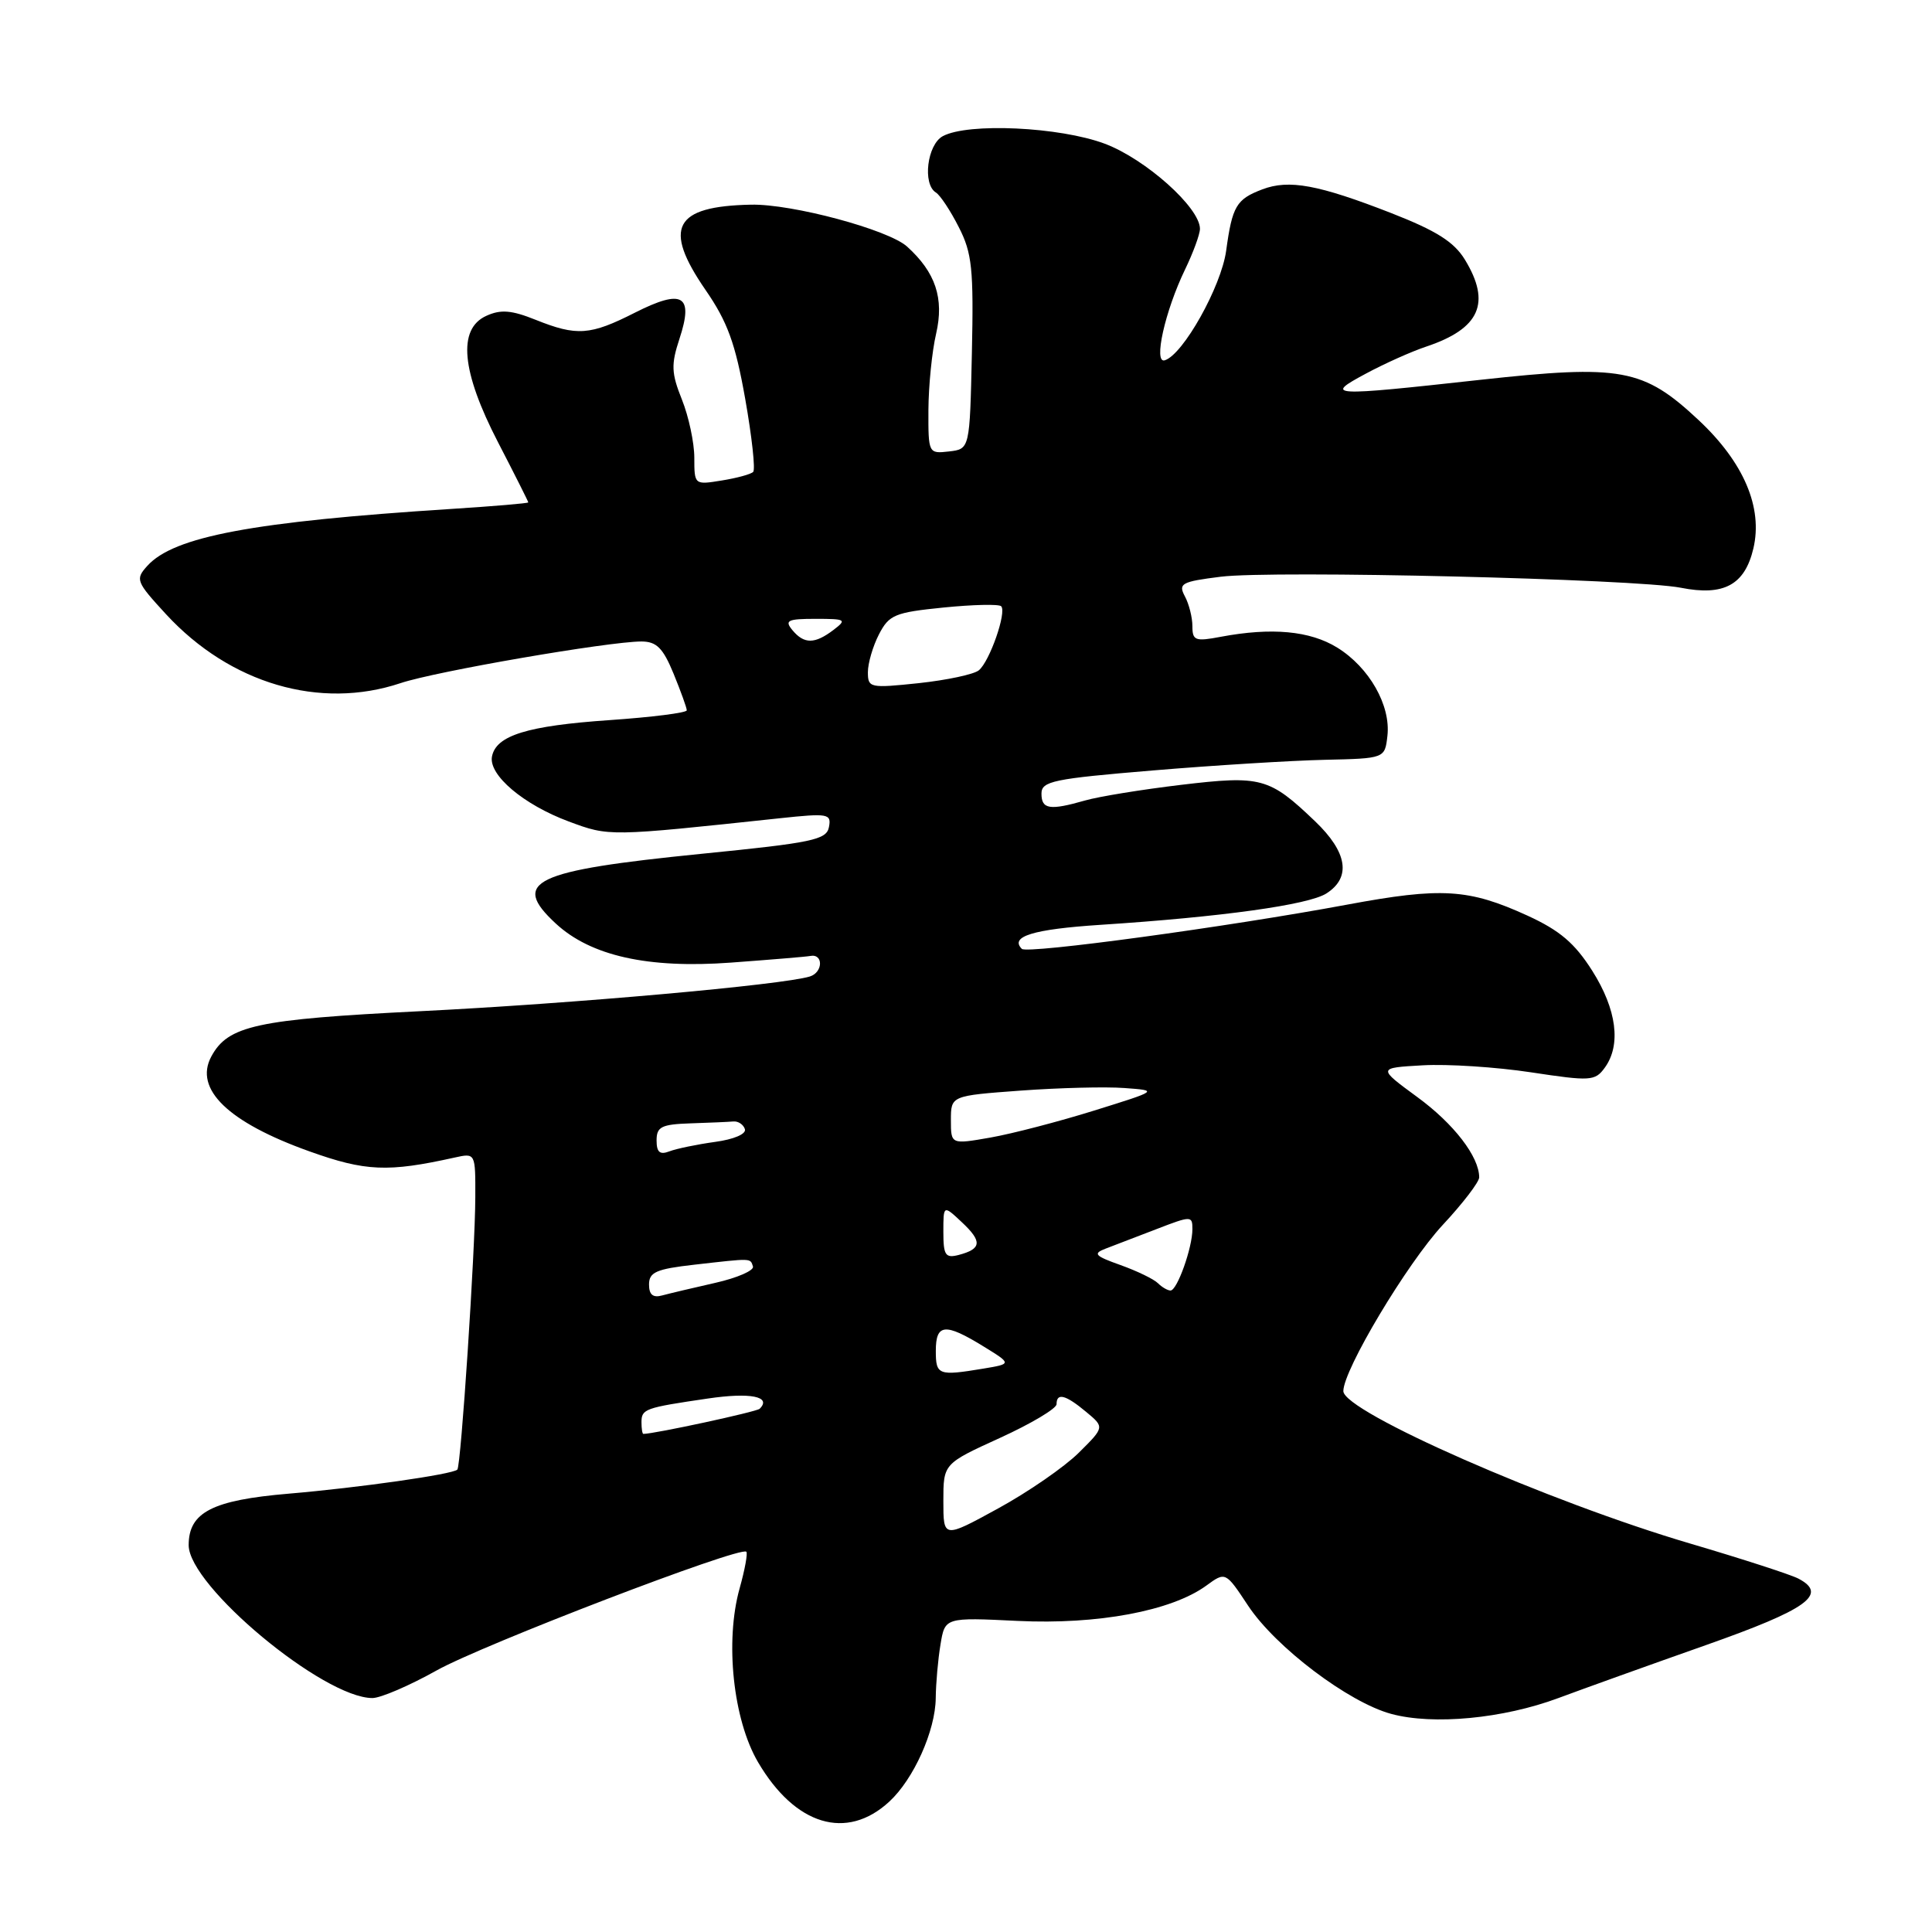 <?xml version="1.0" encoding="UTF-8" standalone="no"?>
<!DOCTYPE svg PUBLIC "-//W3C//DTD SVG 1.1//EN" "http://www.w3.org/Graphics/SVG/1.1/DTD/svg11.dtd" >
<svg xmlns="http://www.w3.org/2000/svg" xmlns:xlink="http://www.w3.org/1999/xlink" version="1.1" viewBox="0 0 256 256">
 <g >
 <path fill="currentColor"
d=" M 117.83 238.73 C 121.06 235.76 123.95 229.33 123.99 225.00 C 124.01 223.07 124.29 219.88 124.62 217.91 C 125.21 214.31 125.21 214.31 134.86 214.78 C 145.45 215.29 155.22 213.46 159.83 210.11 C 162.39 208.24 162.39 208.24 165.38 212.76 C 169.02 218.26 178.69 225.57 184.34 227.10 C 189.91 228.61 199.17 227.73 206.50 225.00 C 209.80 223.77 218.57 220.62 226.00 218.00 C 239.50 213.24 242.26 211.26 238.31 209.18 C 237.31 208.65 230.88 206.57 224.00 204.54 C 205.23 199.02 178.00 187.05 178.00 184.33 C 178.00 181.51 186.45 167.39 191.17 162.31 C 193.83 159.46 196.00 156.62 196.00 156.01 C 196.00 153.27 192.64 148.90 187.79 145.36 C 182.53 141.50 182.53 141.50 188.51 141.16 C 191.81 140.97 198.27 141.39 202.88 142.09 C 210.74 143.28 211.35 143.25 212.63 141.49 C 214.84 138.47 214.23 133.76 210.98 128.63 C 208.66 124.97 206.68 123.29 202.41 121.33 C 194.60 117.76 191.01 117.54 178.50 119.87 C 162.66 122.82 136.10 126.43 135.40 125.73 C 133.76 124.09 136.90 123.13 145.75 122.55 C 161.91 121.50 173.37 119.90 175.75 118.39 C 179.07 116.27 178.55 112.93 174.25 108.82 C 168.18 103.02 167.13 102.73 156.47 104.00 C 151.28 104.62 145.57 105.55 143.77 106.07 C 139.09 107.41 138.00 107.24 138.00 105.16 C 138.00 103.51 139.54 103.19 152.75 102.09 C 160.86 101.41 171.10 100.78 175.50 100.68 C 183.50 100.50 183.50 100.50 183.84 97.50 C 184.30 93.47 181.43 88.43 177.19 85.81 C 173.58 83.58 168.50 83.11 161.75 84.38 C 158.38 85.02 158.00 84.88 158.00 82.98 C 158.00 81.82 157.55 80.03 157.00 79.01 C 156.10 77.32 156.55 77.07 161.75 76.42 C 168.67 75.55 216.76 76.71 222.72 77.88 C 228.41 79.01 231.19 77.51 232.33 72.68 C 233.61 67.25 231.06 61.27 225.08 55.67 C 217.75 48.81 214.84 48.28 196.14 50.33 C 176.09 52.54 175.40 52.50 181.00 49.50 C 183.47 48.17 187.07 46.56 189.00 45.92 C 196.10 43.54 197.60 40.14 194.11 34.41 C 192.67 32.05 190.34 30.58 184.36 28.24 C 174.69 24.47 170.80 23.75 167.27 25.09 C 163.82 26.40 163.28 27.30 162.47 33.24 C 161.81 37.98 156.78 46.98 154.34 47.74 C 152.80 48.23 154.36 41.22 157.03 35.70 C 158.11 33.46 159.00 31.04 159.00 30.32 C 159.00 27.51 151.79 21.07 146.38 19.04 C 140.41 16.81 128.29 16.24 124.93 18.04 C 122.86 19.15 122.21 24.39 124.01 25.51 C 124.57 25.85 125.94 27.91 127.04 30.09 C 128.81 33.54 129.02 35.63 128.78 46.77 C 128.50 59.50 128.50 59.50 125.75 59.82 C 123.03 60.13 123.00 60.08 123.02 54.32 C 123.04 51.12 123.49 46.57 124.04 44.22 C 125.12 39.53 123.97 36.09 120.19 32.67 C 117.71 30.43 104.95 27.00 99.50 27.12 C 89.31 27.33 87.80 30.16 93.48 38.41 C 96.40 42.64 97.44 45.50 98.74 52.83 C 99.63 57.86 100.11 62.22 99.80 62.53 C 99.50 62.84 97.62 63.35 95.62 63.67 C 92.02 64.26 92.00 64.24 92.00 60.65 C 92.00 58.67 91.26 55.20 90.36 52.95 C 88.95 49.43 88.91 48.31 90.03 44.90 C 91.94 39.11 90.46 38.23 84.15 41.42 C 78.20 44.44 76.45 44.57 70.96 42.37 C 67.77 41.09 66.35 40.98 64.44 41.85 C 60.61 43.59 61.13 49.21 66.00 58.62 C 68.20 62.87 70.00 66.45 70.00 66.57 C 70.00 66.69 65.39 67.08 59.75 67.44 C 33.52 69.12 23.04 71.09 19.53 74.97 C 17.90 76.77 18.02 77.06 22.01 81.40 C 30.49 90.59 42.40 94.09 53.07 90.52 C 57.70 88.96 80.68 85.00 85.00 85.00 C 87.00 85.01 87.85 85.86 89.25 89.26 C 90.21 91.61 91.00 93.79 91.00 94.12 C 91.00 94.45 86.39 95.03 80.76 95.42 C 69.86 96.17 65.73 97.45 65.19 100.24 C 64.72 102.69 69.36 106.62 75.36 108.85 C 80.74 110.85 80.60 110.85 103.35 108.42 C 109.74 107.74 110.18 107.82 109.84 109.59 C 109.52 111.28 107.66 111.67 92.99 113.13 C 70.62 115.37 67.63 116.80 73.64 122.37 C 78.27 126.66 85.86 128.36 96.85 127.55 C 102.14 127.16 106.87 126.77 107.36 126.67 C 109.12 126.33 109.07 128.84 107.31 129.39 C 103.65 130.51 75.88 132.99 55.66 133.99 C 33.96 135.07 30.20 135.89 27.99 140.01 C 25.69 144.32 30.24 148.71 40.97 152.55 C 48.43 155.22 51.38 155.35 60.25 153.38 C 63.00 152.77 63.00 152.77 62.98 158.63 C 62.97 165.66 61.08 194.26 60.60 194.73 C 59.98 195.36 47.54 197.13 38.24 197.92 C 28.12 198.78 25.00 200.39 25.00 204.74 C 25.00 210.14 42.86 225.00 49.35 225.00 C 50.43 225.00 54.25 223.36 57.84 221.35 C 63.93 217.94 98.03 204.86 98.89 205.61 C 99.10 205.79 98.70 207.99 98.00 210.48 C 96.04 217.49 97.14 227.86 100.44 233.49 C 105.36 241.88 112.18 243.94 117.83 238.73 Z  M 125.00 198.90 C 125.00 193.95 125.00 193.95 132.50 190.53 C 136.62 188.65 140.00 186.64 140.00 186.06 C 140.00 184.50 141.20 184.81 143.93 187.09 C 146.36 189.11 146.36 189.11 142.93 192.51 C 141.04 194.38 136.24 197.70 132.25 199.88 C 125.00 203.85 125.00 203.85 125.00 198.90 Z  M 85.00 188.47 C 85.00 186.69 85.41 186.54 93.81 185.31 C 99.43 184.48 102.29 185.05 100.66 186.67 C 100.26 187.07 86.75 189.99 85.25 190.00 C 85.11 190.00 85.00 189.31 85.00 188.47 Z  M 124.00 179.00 C 124.00 175.39 125.22 175.27 130.29 178.39 C 134.08 180.72 134.08 180.72 130.29 181.35 C 124.33 182.34 124.00 182.21 124.00 179.00 Z  M 86.00 170.20 C 86.00 168.57 86.96 168.15 91.99 167.58 C 99.74 166.70 99.40 166.69 99.77 167.81 C 99.95 168.34 97.71 169.32 94.80 169.98 C 91.88 170.64 88.71 171.39 87.75 171.65 C 86.52 171.99 86.00 171.56 86.00 170.20 Z  M 153.43 170.03 C 152.89 169.49 150.66 168.41 148.48 167.63 C 145.05 166.41 144.78 166.11 146.50 165.45 C 147.60 165.03 150.64 163.86 153.25 162.86 C 157.86 161.08 158.00 161.09 158.00 162.87 C 158.00 165.33 155.98 171.00 155.10 171.00 C 154.72 171.00 153.96 170.56 153.43 170.03 Z  M 125.00 163.23 C 125.00 159.65 125.00 159.65 127.47 161.97 C 130.18 164.51 130.07 165.49 127.02 166.29 C 125.27 166.74 125.00 166.33 125.00 163.23 Z  M 87.00 151.11 C 87.00 149.30 87.64 148.98 91.50 148.85 C 93.97 148.77 96.53 148.66 97.17 148.60 C 97.81 148.54 98.50 149.00 98.70 149.61 C 98.92 150.25 97.26 150.97 94.74 151.31 C 92.36 151.64 89.64 152.20 88.70 152.56 C 87.43 153.05 87.00 152.68 87.00 151.11 Z  M 126.00 148.42 C 126.00 145.19 126.00 145.19 135.25 144.51 C 140.34 144.14 146.53 143.98 149.00 144.17 C 153.50 144.50 153.50 144.50 145.00 147.15 C 140.32 148.61 134.14 150.22 131.25 150.73 C 126.00 151.65 126.00 151.65 126.00 148.42 Z  M 115.00 89.07 C 115.00 87.88 115.66 85.62 116.47 84.05 C 117.81 81.46 118.57 81.15 125.03 80.50 C 128.93 80.11 132.36 80.03 132.66 80.33 C 133.42 81.09 131.14 87.64 129.70 88.82 C 129.04 89.36 125.46 90.12 121.75 90.52 C 115.27 91.20 115.00 91.15 115.00 89.07 Z  M 105.00 83.50 C 103.93 82.21 104.35 82.00 108.07 82.00 C 112.08 82.00 112.24 82.10 110.44 83.47 C 107.95 85.36 106.55 85.36 105.00 83.50 Z "/>
</g>
</svg>